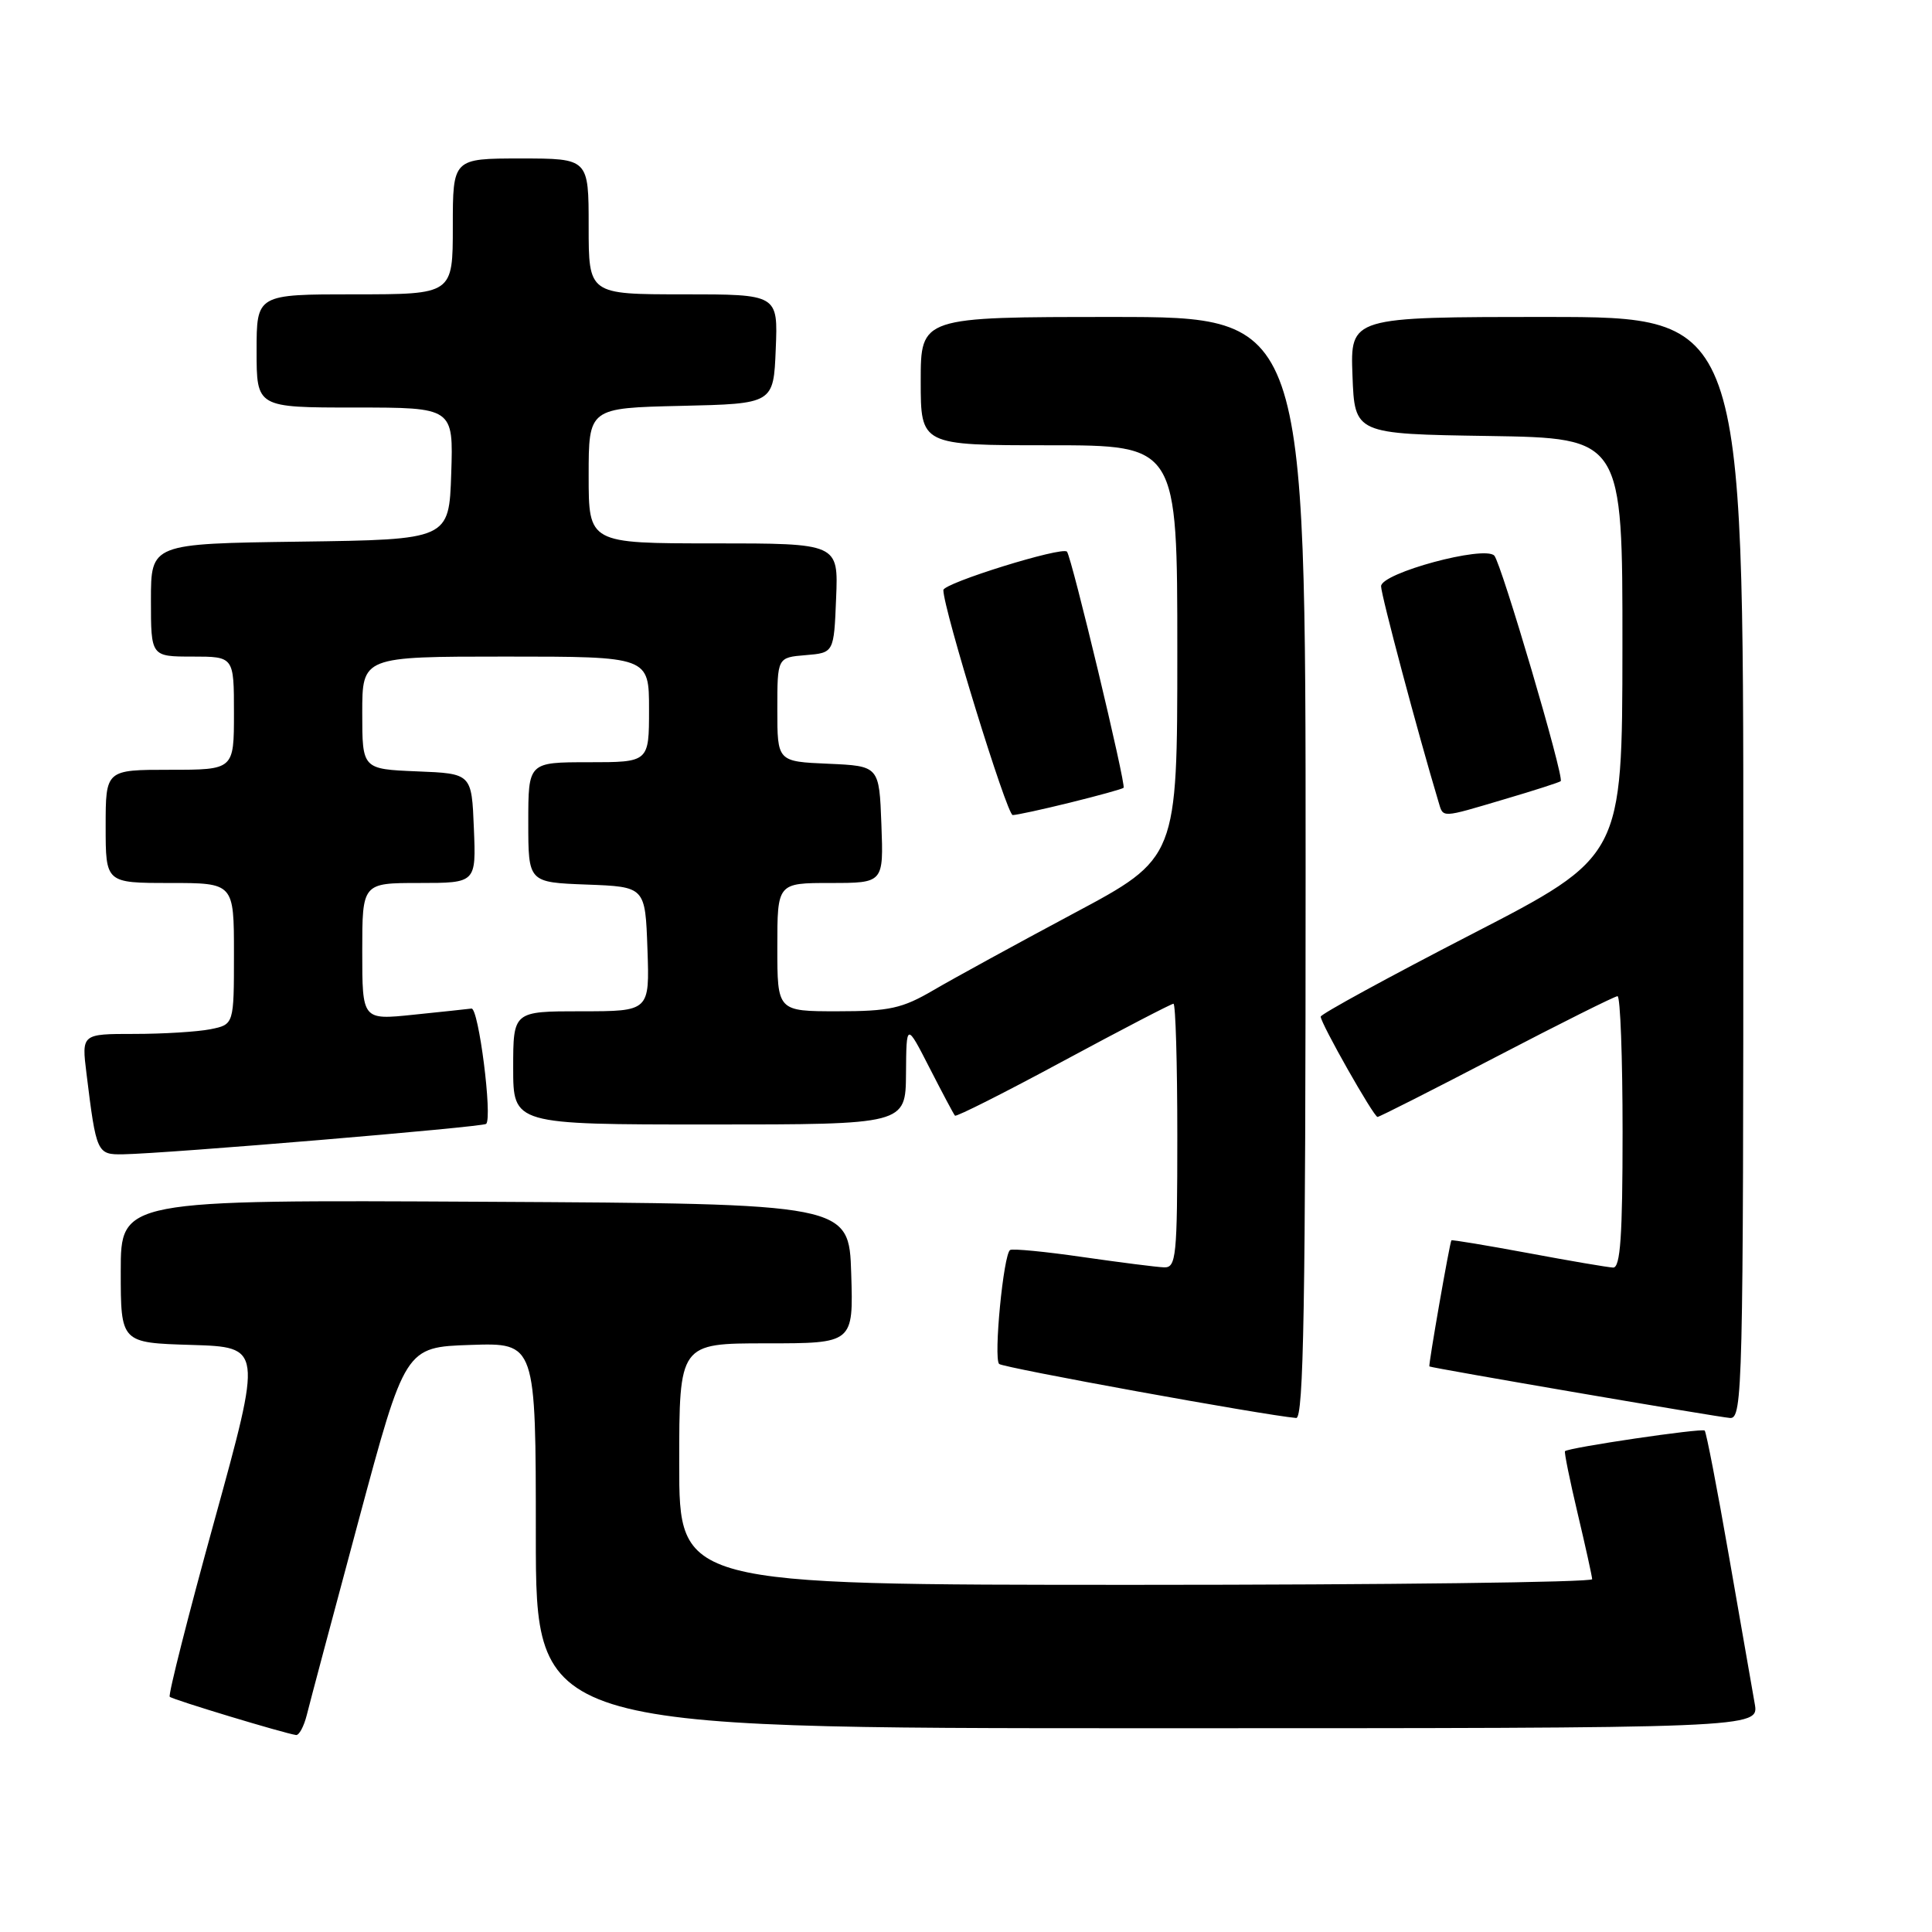 <?xml version="1.0" encoding="UTF-8" standalone="no"?>
<!DOCTYPE svg PUBLIC "-//W3C//DTD SVG 1.1//EN" "http://www.w3.org/Graphics/SVG/1.1/DTD/svg11.dtd" >
<svg xmlns="http://www.w3.org/2000/svg" xmlns:xlink="http://www.w3.org/1999/xlink" version="1.1" viewBox="0 0 256 256">
 <g >
 <path fill="currentColor"
d=" M 40.65 227.25 C 41.02 225.74 44.11 214.15 47.51 201.50 C 53.69 178.50 53.69 178.50 62.35 178.21 C 71.00 177.92 71.00 177.92 71.00 203.46 C 71.00 229.00 71.00 229.00 152.05 229.00 C 233.09 229.00 233.09 229.00 232.51 225.75 C 232.19 223.96 230.66 215.17 229.10 206.22 C 227.54 197.26 226.09 189.76 225.88 189.56 C 225.52 189.20 207.85 191.81 207.37 192.29 C 207.25 192.42 208.00 196.12 209.04 200.51 C 210.08 204.90 210.95 208.84 210.97 209.25 C 210.98 209.66 183.78 210.00 150.50 210.00 C 90.00 210.00 90.00 210.00 90.00 194.00 C 90.00 178.00 90.00 178.00 101.54 178.00 C 113.08 178.00 113.08 178.00 112.79 168.75 C 112.50 159.50 112.50 159.50 64.25 159.24 C 16.00 158.98 16.00 158.98 16.00 168.45 C 16.00 177.93 16.00 177.93 25.38 178.21 C 34.75 178.50 34.75 178.50 28.42 201.46 C 24.93 214.08 22.27 224.60 22.49 224.83 C 22.87 225.21 37.59 229.66 39.23 229.90 C 39.63 229.95 40.27 228.76 40.65 227.25 Z  M 173.00 115.00 C 173.00 42.00 173.00 42.00 147.50 42.00 C 122.00 42.00 122.00 42.00 122.00 50.50 C 122.00 59.00 122.00 59.00 139.00 59.00 C 156.00 59.00 156.00 59.00 156.00 86.35 C 156.00 113.71 156.00 113.71 142.25 121.04 C 134.69 125.08 126.34 129.65 123.71 131.19 C 119.54 133.63 117.87 134.00 110.96 134.00 C 103.00 134.00 103.00 134.00 103.00 125.50 C 103.00 117.00 103.00 117.00 110.04 117.00 C 117.08 117.00 117.08 117.00 116.79 109.25 C 116.50 101.50 116.50 101.50 109.75 101.20 C 103.00 100.91 103.00 100.91 103.00 94.01 C 103.00 87.12 103.00 87.12 106.75 86.81 C 110.50 86.50 110.50 86.50 110.79 79.25 C 111.09 72.00 111.09 72.00 94.54 72.00 C 78.00 72.00 78.00 72.00 78.00 63.03 C 78.00 54.06 78.00 54.06 90.25 53.78 C 102.50 53.50 102.50 53.50 102.79 46.25 C 103.09 39.00 103.09 39.00 90.54 39.00 C 78.00 39.00 78.00 39.00 78.00 30.00 C 78.00 21.00 78.00 21.00 69.00 21.00 C 60.00 21.00 60.00 21.00 60.00 30.00 C 60.00 39.00 60.00 39.00 47.00 39.00 C 34.00 39.00 34.00 39.00 34.00 46.50 C 34.00 54.00 34.00 54.00 47.04 54.00 C 60.08 54.00 60.08 54.00 59.79 62.75 C 59.50 71.50 59.50 71.50 39.75 71.77 C 20.00 72.04 20.00 72.04 20.00 79.52 C 20.00 87.00 20.00 87.00 25.50 87.00 C 31.00 87.00 31.00 87.00 31.00 94.50 C 31.00 102.00 31.00 102.00 22.50 102.00 C 14.00 102.00 14.00 102.00 14.00 109.50 C 14.00 117.00 14.00 117.00 22.50 117.00 C 31.00 117.00 31.00 117.00 31.00 126.38 C 31.00 135.75 31.00 135.75 27.88 136.38 C 26.16 136.72 21.61 137.00 17.78 137.00 C 10.81 137.00 10.81 137.00 11.46 142.25 C 12.76 152.81 12.85 153.01 16.33 152.95 C 22.15 152.85 63.99 149.34 64.42 148.92 C 65.27 148.07 63.42 133.50 62.47 133.64 C 61.94 133.71 58.46 134.08 54.75 134.46 C 48.00 135.16 48.00 135.16 48.00 126.08 C 48.00 117.00 48.00 117.00 55.54 117.00 C 63.09 117.00 63.09 117.00 62.79 109.75 C 62.50 102.50 62.50 102.50 55.25 102.21 C 48.00 101.91 48.00 101.91 48.00 94.46 C 48.00 87.00 48.00 87.00 67.00 87.00 C 86.00 87.00 86.00 87.00 86.00 94.00 C 86.00 101.00 86.00 101.00 78.00 101.00 C 70.00 101.00 70.00 101.00 70.00 108.96 C 70.00 116.92 70.00 116.92 77.75 117.21 C 85.50 117.50 85.50 117.50 85.79 125.75 C 86.08 134.00 86.08 134.00 77.04 134.00 C 68.00 134.00 68.00 134.00 68.00 141.50 C 68.00 149.00 68.00 149.00 94.00 149.00 C 120.00 149.00 120.00 149.00 120.05 142.25 C 120.10 135.50 120.10 135.50 123.17 141.50 C 124.86 144.80 126.37 147.65 126.54 147.83 C 126.70 148.02 133.17 144.76 140.91 140.58 C 148.65 136.41 155.21 133.00 155.49 133.00 C 155.77 133.00 156.00 140.88 156.00 150.50 C 156.00 166.53 155.85 167.99 154.25 167.93 C 153.29 167.90 148.45 167.28 143.50 166.57 C 138.55 165.85 134.21 165.43 133.85 165.63 C 132.97 166.12 131.63 179.97 132.39 180.73 C 132.89 181.23 167.52 187.53 171.75 187.89 C 172.74 187.98 173.00 172.79 173.00 115.00 Z  M 231.00 115.00 C 231.00 42.00 231.00 42.00 204.96 42.00 C 178.92 42.00 178.92 42.00 179.21 49.75 C 179.50 57.50 179.50 57.50 197.25 57.77 C 215.00 58.05 215.00 58.05 214.98 85.77 C 214.96 113.50 214.96 113.50 194.98 123.80 C 183.99 129.47 175.00 134.38 175.00 134.71 C 175.00 135.60 182.03 148.00 182.53 148.00 C 182.77 148.00 189.88 144.40 198.32 140.00 C 206.76 135.60 213.97 132.00 214.33 132.00 C 214.70 132.00 215.00 140.10 215.00 150.00 C 215.00 163.76 214.71 167.99 213.75 167.96 C 213.06 167.93 208.00 167.07 202.50 166.04 C 197.00 165.02 192.42 164.26 192.32 164.35 C 192.11 164.55 189.24 180.97 189.40 181.06 C 189.76 181.28 227.84 187.81 229.25 187.89 C 230.90 187.99 231.00 183.90 231.00 115.00 Z  M 141.79 106.35 C 145.48 105.44 148.67 104.56 148.88 104.39 C 149.25 104.08 142.01 73.85 141.38 73.10 C 140.76 72.37 125.00 77.27 125.00 78.19 C 125.00 80.69 133.42 108.00 134.19 108.00 C 134.69 108.00 138.11 107.26 141.79 106.35 Z  M 199.39 105.89 C 203.30 104.74 206.64 103.66 206.80 103.51 C 207.31 103.04 198.91 74.57 198.00 73.62 C 196.66 72.24 183.00 75.93 183.00 77.68 C 183.00 78.84 187.86 97.09 190.61 106.25 C 191.26 108.41 190.83 108.43 199.39 105.89 Z "/>
</g>
</svg>